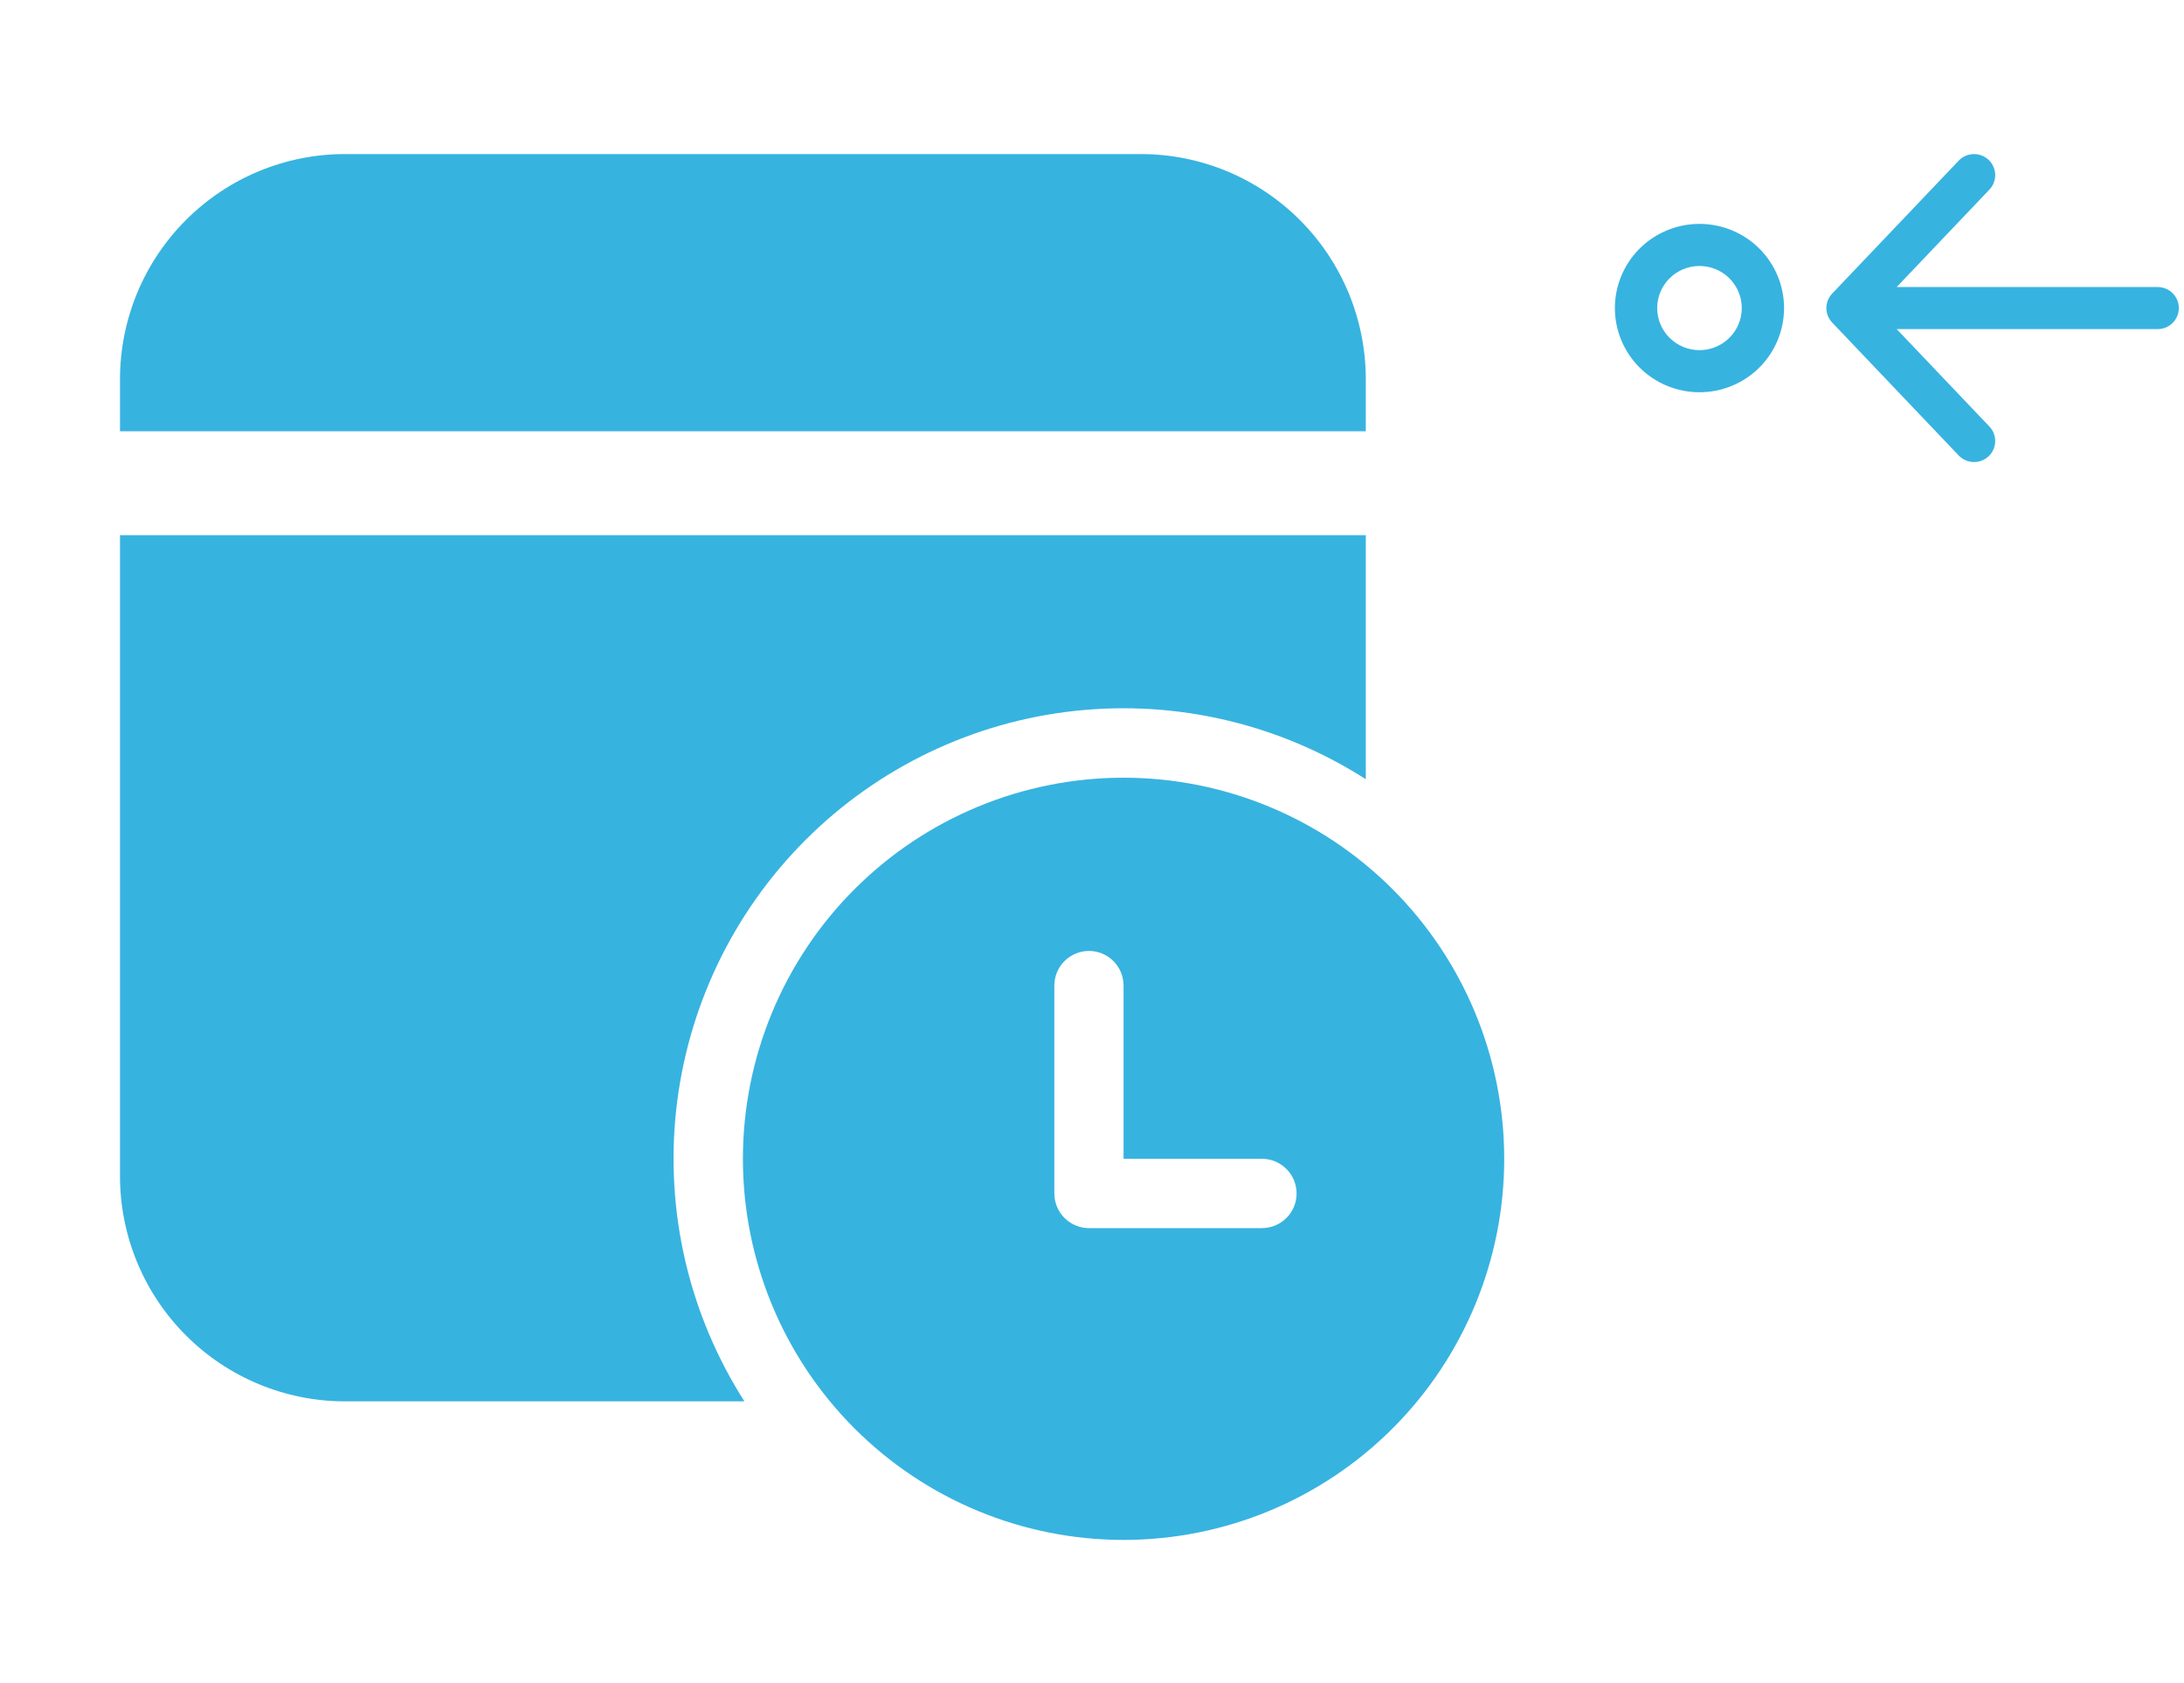 <svg width="74" height="57" viewBox="0 0 74 57" fill="none" xmlns="http://www.w3.org/2000/svg">
<g clip-path="url(#clip0_1514_3496)">
<path d="M67.418 14.46C67.543 14.598 67.61 14.78 67.603 14.966C67.595 15.152 67.515 15.328 67.38 15.456C67.244 15.584 67.063 15.654 66.876 15.651C66.689 15.649 66.51 15.573 66.378 15.441L62.079 10.926C61.953 10.793 61.883 10.618 61.883 10.435C61.883 10.253 61.953 10.077 62.079 9.945L66.378 5.43C66.51 5.298 66.689 5.222 66.876 5.22C67.063 5.217 67.244 5.287 67.38 5.415C67.515 5.543 67.595 5.719 67.603 5.905C67.61 6.091 67.543 6.273 67.418 6.411L64.265 9.723H73.108C73.298 9.723 73.48 9.798 73.615 9.931C73.749 10.065 73.825 10.246 73.825 10.435C73.825 10.624 73.749 10.806 73.615 10.94C73.48 11.073 73.298 11.148 73.108 11.148H64.265L67.418 14.46ZM54.717 10.435C54.717 9.679 55.019 8.954 55.556 8.419C56.094 7.884 56.823 7.584 57.583 7.584C58.343 7.584 59.072 7.884 59.61 8.419C60.147 8.954 60.449 9.679 60.449 10.435C60.449 11.192 60.147 11.917 59.61 12.452C59.072 12.987 58.343 13.287 57.583 13.287C56.823 13.287 56.094 12.987 55.556 12.452C55.019 11.917 54.717 11.192 54.717 10.435ZM56.15 10.435C56.15 10.814 56.301 11.176 56.57 11.444C56.839 11.711 57.203 11.861 57.583 11.861C57.963 11.861 58.328 11.711 58.596 11.444C58.865 11.176 59.016 10.814 59.016 10.435C59.016 10.057 58.865 9.695 58.596 9.427C58.328 9.16 57.963 9.01 57.583 9.01C57.203 9.01 56.839 9.16 56.57 9.427C56.301 9.695 56.15 10.057 56.15 10.435Z" fill="#37B3E0"/>
</g>
<path d="M38.655 5.219C40.677 5.219 42.615 6.023 44.044 7.454C45.474 8.884 46.277 10.824 46.277 12.848V14.608H4.066V12.848C4.066 10.824 4.869 8.884 6.299 7.454C7.728 6.023 9.666 5.219 11.688 5.219H38.655ZM46.277 18.129V26.395C43.35 24.522 39.872 23.705 36.418 24.081C32.964 24.456 29.742 26.002 27.286 28.46C24.829 30.919 23.286 34.144 22.911 37.601C22.535 41.058 23.351 44.539 25.223 47.469H11.688C9.666 47.469 7.728 46.665 6.299 45.234C4.869 43.804 4.066 41.863 4.066 39.84V18.129H46.277ZM50.967 39.253C50.967 35.83 49.608 32.546 47.189 30.125C44.77 27.704 41.49 26.344 38.069 26.344C34.648 26.344 31.368 27.704 28.949 30.125C26.53 32.546 25.172 35.83 25.172 39.253C25.172 42.677 26.53 45.961 28.949 48.382C31.368 50.803 34.648 52.163 38.069 52.163C41.49 52.163 44.77 50.803 47.189 48.382C49.608 45.961 50.967 42.677 50.967 39.253ZM38.069 39.253H42.759C43.07 39.253 43.368 39.377 43.588 39.597C43.808 39.817 43.932 40.116 43.932 40.427C43.932 40.738 43.808 41.037 43.588 41.257C43.368 41.477 43.07 41.601 42.759 41.601H36.897C36.586 41.601 36.287 41.477 36.068 41.257C35.848 41.037 35.724 40.738 35.724 40.427V33.386C35.724 33.074 35.848 32.776 36.068 32.556C36.287 32.336 36.586 32.212 36.897 32.212C37.208 32.212 37.506 32.336 37.726 32.556C37.946 32.776 38.069 33.074 38.069 33.386V39.253Z" fill="#37B3E0"/>
<defs>
<clipPath id="clip0_1514_3496">
<rect width="19.976" height="10.432" fill="white" transform="translate(53.848 5.219)"/>
</clipPath>
</defs>
</svg>
